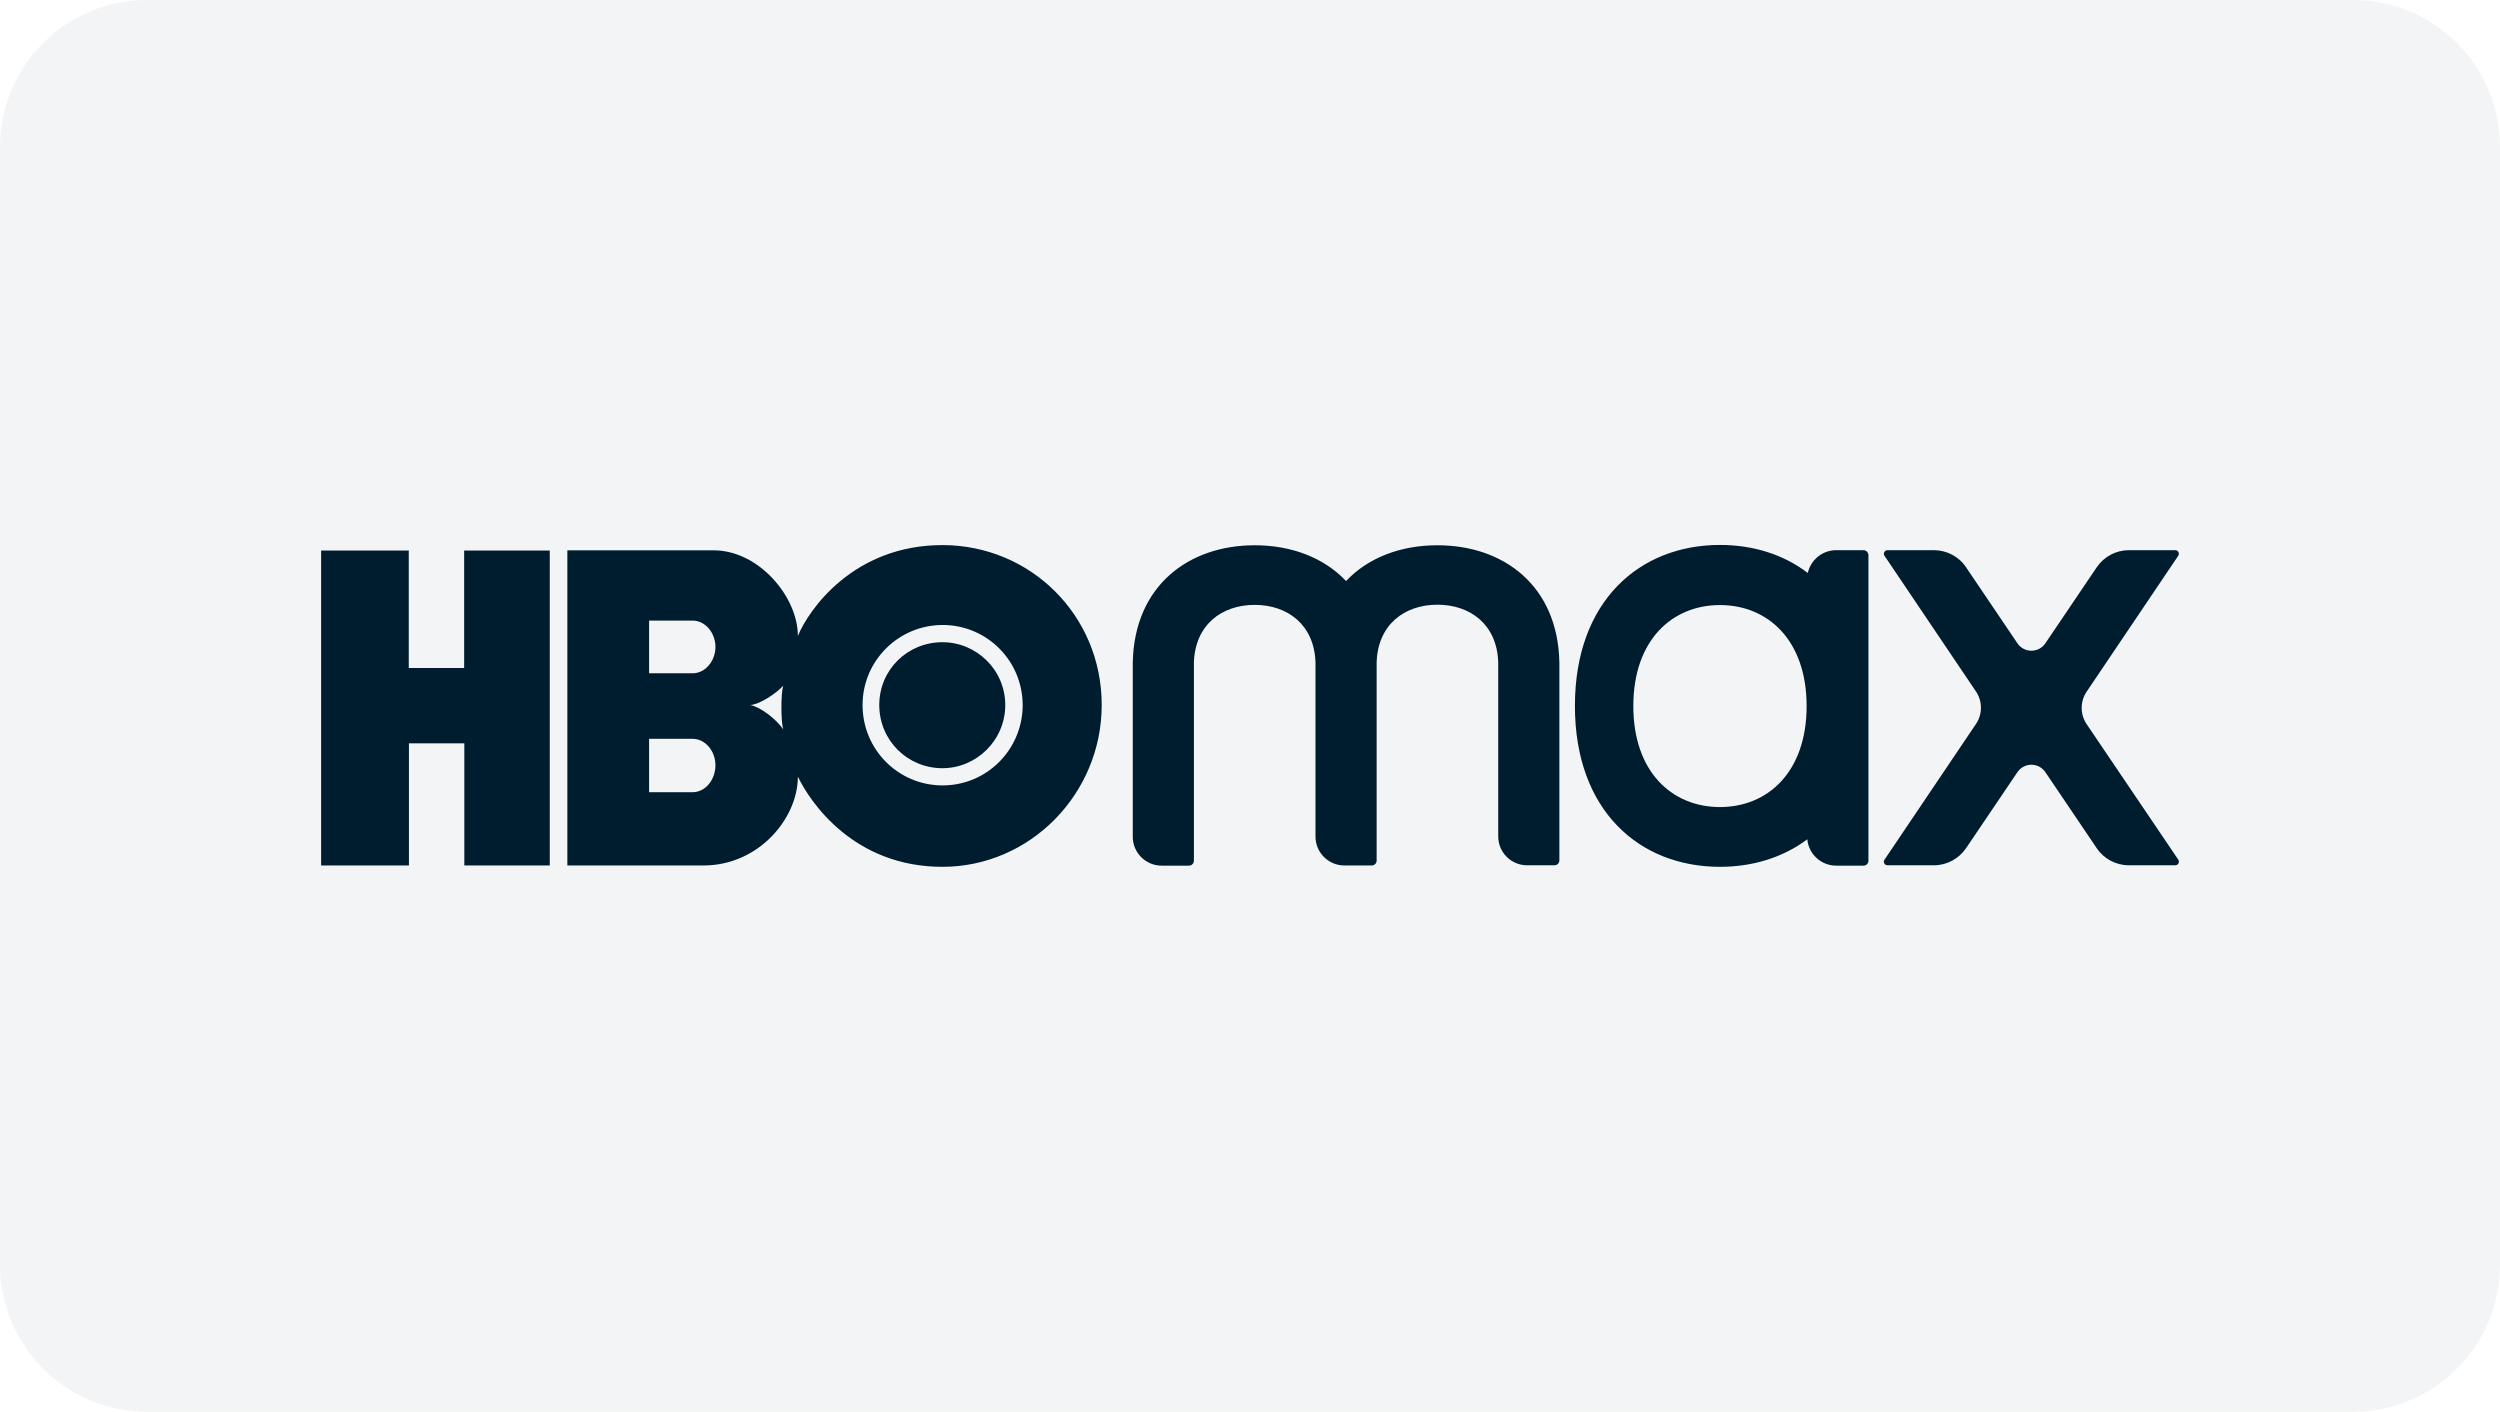 <?xml version="1.0" encoding="utf-8"?>
<!-- Generator: Adobe Illustrator 25.2.1, SVG Export Plug-In . SVG Version: 6.00 Build 0)  -->
<svg version="1.1" id="Layer_1" xmlns="http://www.w3.org/2000/svg" xmlns:xlink="http://www.w3.org/1999/xlink" x="0px" y="0px"
	 viewBox="0 0 85 48" style="enable-background:new 0 0 85 48;" xml:space="preserve">
<style type="text/css">
	.st0{fill-rule:evenodd;clip-rule:evenodd;fill:#001D2F;fill-opacity:0.05;}
	.st1{fill:#001D2F;}
</style>
<g id="_xD83D__xDCDD_-Dev-note">
	<g id="Export-icon-array-logos" transform="translate(-439, -186)">
		<g id="hulu-logo" transform="translate(439, 186)">
			<path id="Box" class="st0" d="M5,0h75c2.761,0,5,2.239,5,5v38c0,2.761-2.239,5-5,5H5c-2.761,0-5-2.239-5-5V5C0,2.239,2.239,0,5,0
				z"/>
		</g>
	</g>
</g>
<g>
	<path id="path3441" class="st1" d="M18.698,29.426h-2.911v-4.152h-1.883v4.152h-2.986V18.717h2.98v3.996h1.883v-3.996h2.911v10.709
		C18.692,29.426,18.698,29.426,18.698,29.426z M32.043,29.472c2.98,0,5.415-2.481,5.415-5.501c0-3.066-2.435-5.438-5.415-5.438
		c-3.02,0-4.548,2.193-4.915,3.089c0-1.326-1.326-2.911-2.865-2.911h-4.973v10.715h4.628c1.883,0,3.21-1.608,3.21-3.02
		C27.547,27.279,29.028,29.472,32.043,29.472L32.043,29.472L32.043,29.472z M23.55,25.12c0.431,0,0.775,0.419,0.775,0.896
		c0,0.5-0.345,0.919-0.775,0.919h-1.481V25.12H23.55L23.55,25.12z M23.55,21.1c0.431,0,0.775,0.419,0.775,0.896
		c0,0.477-0.345,0.896-0.775,0.896h-1.481V21.1H23.55L23.55,21.1z M25.508,23.971c0.345-0.023,0.907-0.419,1.12-0.655
		c-0.08,0.287-0.08,1.194,0,1.481C26.392,24.448,25.853,24.034,25.508,23.971C25.508,23.971,25.508,23.971,25.508,23.971z
		 M29.327,23.971c0-1.51,1.229-2.727,2.739-2.722c1.516,0.011,2.722,1.246,2.705,2.762c-0.023,1.493-1.229,2.693-2.722,2.693
		C30.544,26.705,29.327,25.487,29.327,23.971L29.327,23.971L29.327,23.971z M32.043,26.119c1.16,0,2.136-0.953,2.136-2.148
		c0-1.194-0.976-2.136-2.136-2.136c-1.194,0-2.148,0.942-2.148,2.136C29.895,25.166,30.848,26.119,32.043,26.119L32.043,26.119z"/>
	<path id="XMLID_1_" class="st1" d="M53.018,22.507c-0.057-2.595-1.895-3.968-4.146-3.968c-1.235,0-2.349,0.413-3.106,1.217
		c-0.758-0.804-1.872-1.217-3.106-1.217c-2.251,0-4.088,1.378-4.146,3.974c0,0.006,0,0.011,0,0.017v5.92
		c0,0.545,0.442,0.982,0.982,0.982h0.93c0.092,0,0.167-0.075,0.167-0.167v-6.741l0,0c0.04-1.28,0.947-1.958,2.067-1.958
		s2.027,0.678,2.067,1.958l0,0v5.92c0,0.545,0.442,0.982,0.982,0.982h0.93c0.092,0,0.167-0.075,0.167-0.167v-6.741l0,0
		c0.04-1.28,0.947-1.958,2.067-1.958s2.027,0.678,2.067,1.958l0,0v5.92c0,0.545,0.442,0.982,0.982,0.982h0.93
		c0.092,0,0.167-0.075,0.167-0.167v-6.741C53.024,22.519,53.018,22.513,53.018,22.507L53.018,22.507z M73.96,18.706h-1.579
		c-0.436,0-0.844,0.218-1.091,0.58l-1.746,2.584c-0.23,0.339-0.724,0.339-0.953,0l-1.746-2.584c-0.241-0.362-0.655-0.58-1.091-0.58
		h-1.579c-0.098,0-0.155,0.109-0.103,0.189l3.112,4.617c0.224,0.333,0.224,0.769,0,1.102l-3.112,4.617
		c-0.057,0.08,0.006,0.189,0.103,0.189h1.579c0.436,0,0.844-0.218,1.091-0.58l1.746-2.584c0.23-0.339,0.724-0.339,0.953,0
		l1.746,2.584c0.241,0.362,0.655,0.58,1.091,0.58h1.579c0.098,0,0.155-0.109,0.103-0.189l-3.118-4.611
		c-0.224-0.333-0.224-0.769,0-1.102l3.112-4.617C74.115,18.821,74.057,18.706,73.96,18.706L73.96,18.706z M63.36,18.706h-0.93
		c-0.471,0-0.867,0.333-0.965,0.775c-0.827-0.632-1.866-0.953-2.986-0.953c-2.722,0-4.932,1.895-4.932,5.472
		s2.205,5.472,4.932,5.472c1.114,0,2.142-0.316,2.969-0.936c0.046,0.5,0.465,0.896,0.982,0.896h0.93
		c0.092,0,0.167-0.075,0.167-0.167V18.872C63.521,18.78,63.452,18.706,63.36,18.706z M58.479,27.44
		c-1.625,0-2.946-1.189-2.946-3.434s1.321-3.434,2.946-3.434s2.946,1.189,2.946,3.434S60.104,27.44,58.479,27.44z"/>
</g>
</svg>
